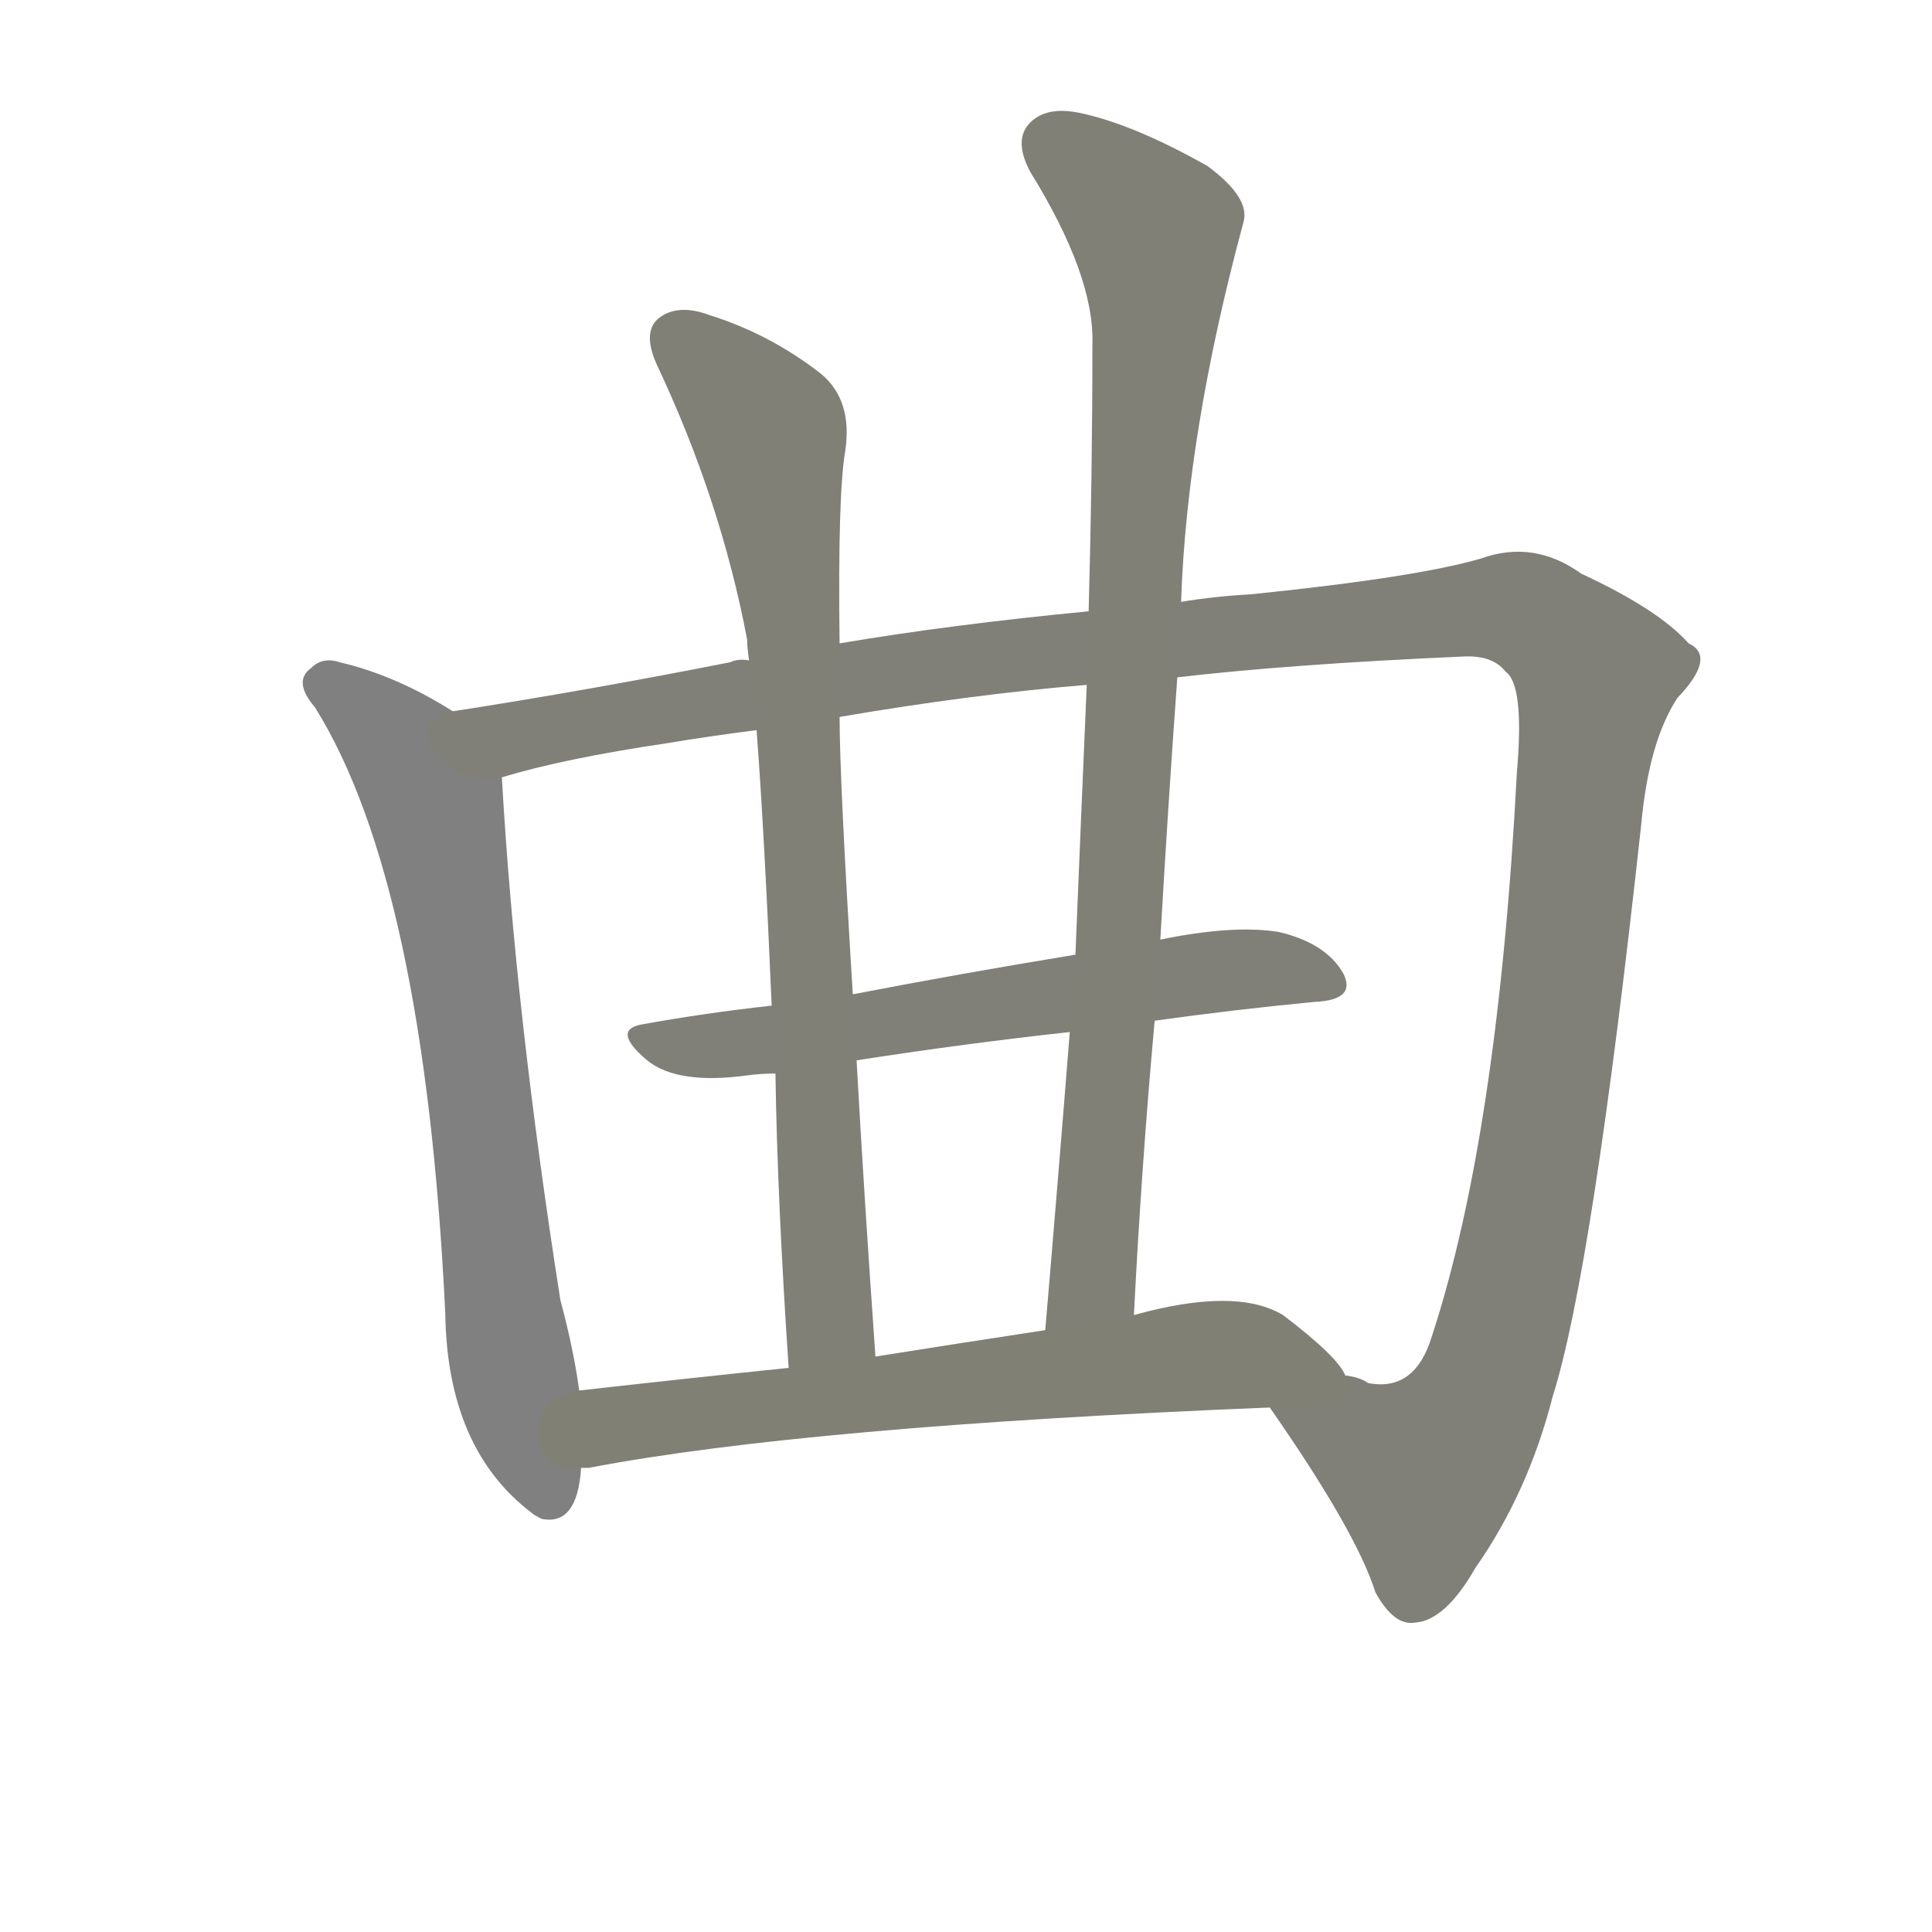<svg version="1.1" viewBox="0 0 1024 1024" xmlns="http://www.w3.org/2000/svg">
  
  <g transform="scale(1, -1) translate(0, -900)">
    <style type="text/css">
        .stroke1 {fill: #808080;}
        .stroke2 {fill: #808079;}
        .stroke3 {fill: #808078;}
        .stroke4 {fill: #808077;}
        .stroke5 {fill: #808076;}
        .stroke6 {fill: #808075;}
        .stroke7 {fill: #808074;}
        .stroke8 {fill: #808073;}
        .stroke9 {fill: #808072;}
        .stroke10 {fill: #808071;}
        .stroke11 {fill: #808070;}
        .stroke12 {fill: #808069;}
        .stroke13 {fill: #808068;}
        .stroke14 {fill: #808067;}
        .stroke15 {fill: #808066;}
        .stroke16 {fill: #808065;}
        .stroke17 {fill: #808064;}
        .stroke18 {fill: #808063;}
        .stroke19 {fill: #808062;}
        .stroke20 {fill: #808061;}
        text {
            font-family: Helvetica;
            font-size: 50px;
            fill: #808060;
            paint-order: stroke;
            stroke: #000000;
            stroke-width: 4px;
            stroke-linecap: butt;
            stroke-linejoin: miter;
            font-weight: 800;
        }
    </style>

    <path d="M 240 523 Q 210 542 180 549 Q 171 552 165 546 Q 155 539 167 525 Q 225 432 236 204 Q 237 132 282 98 Q 283 97 287 95 Q 306 91 308 122 L 307 163 Q 304 185 297 211 Q 273 364 266 488 C 265 508 265 508 240 523 Z" class="stroke1"/>
    <path d="M 673 154 Q 719 88 729 56 Q 739 38 750 40 Q 766 41 782 69 Q 810 109 823 160 Q 844 226 870 464 Q 874 507 889 530 Q 910 552 895 559 Q 879 577 838 596 Q 813 614 785 604 Q 751 594 663 585 Q 644 584 626 581 L 577 576 Q 504 569 445 559 L 397 550 Q 391 551 387 549 Q 311 534 240 523 C 210 518 237 481 266 488 Q 299 498 353 506 Q 377 510 401 513 L 445 520 Q 515 532 576 537 L 624 541 Q 684 548 775 552 Q 791 553 798 544 Q 808 537 804 491 Q 794 299 759 192 Q 750 162 725 167 Q 721 170 713 171 C 683 170 662 170 673 154 Z" class="stroke2"/>
    <path d="M 612 359 Q 655 365 697 369 Q 719 370 712 384 Q 703 400 678 406 Q 654 410 615 402 L 570 394 Q 509 384 452 373 L 409 367 Q 373 363 340 357 Q 324 354 343 338 Q 359 325 396 330 Q 403 331 411 331 L 454 338 Q 512 347 567 353 L 612 359 Z" class="stroke3"/>
    <path d="M 445 559 Q 444 638 448 661 Q 452 688 435 702 Q 408 723 376 733 Q 360 739 350 732 Q 340 725 348 707 Q 382 635 396 561 Q 396 557 397 550 L 401 513 Q 405 461 409 367 L 411 331 Q 412 264 418 175 C 420 145 466 151 464 181 Q 458 266 454 338 L 452 373 Q 445 487 445 520 L 445 559 Z" class="stroke4"/>
    <path d="M 626 581 Q 629 671 659 782 Q 663 795 640 812 Q 601 834 573 840 Q 555 844 546 835 Q 537 826 546 809 Q 580 754 579 718 Q 579 649 577 576 L 576 537 Q 573 468 570 394 L 567 353 Q 561 277 554 195 C 551 165 599 173 601 203 Q 605 282 612 359 L 615 402 Q 619 472 624 541 L 626 581 Z" class="stroke5"/>
    <path d="M 308 122 Q 309 122 312 122 Q 427 144 673 154 C 703 155 724 156 713 171 Q 709 181 680 203 Q 655 218 601 203 L 554 195 Q 508 188 464 181 L 418 175 Q 360 169 307 163 C 277 160 278 118 308 122 Z" class="stroke6"/>
    
    
    
    
    
    </g>
</svg>